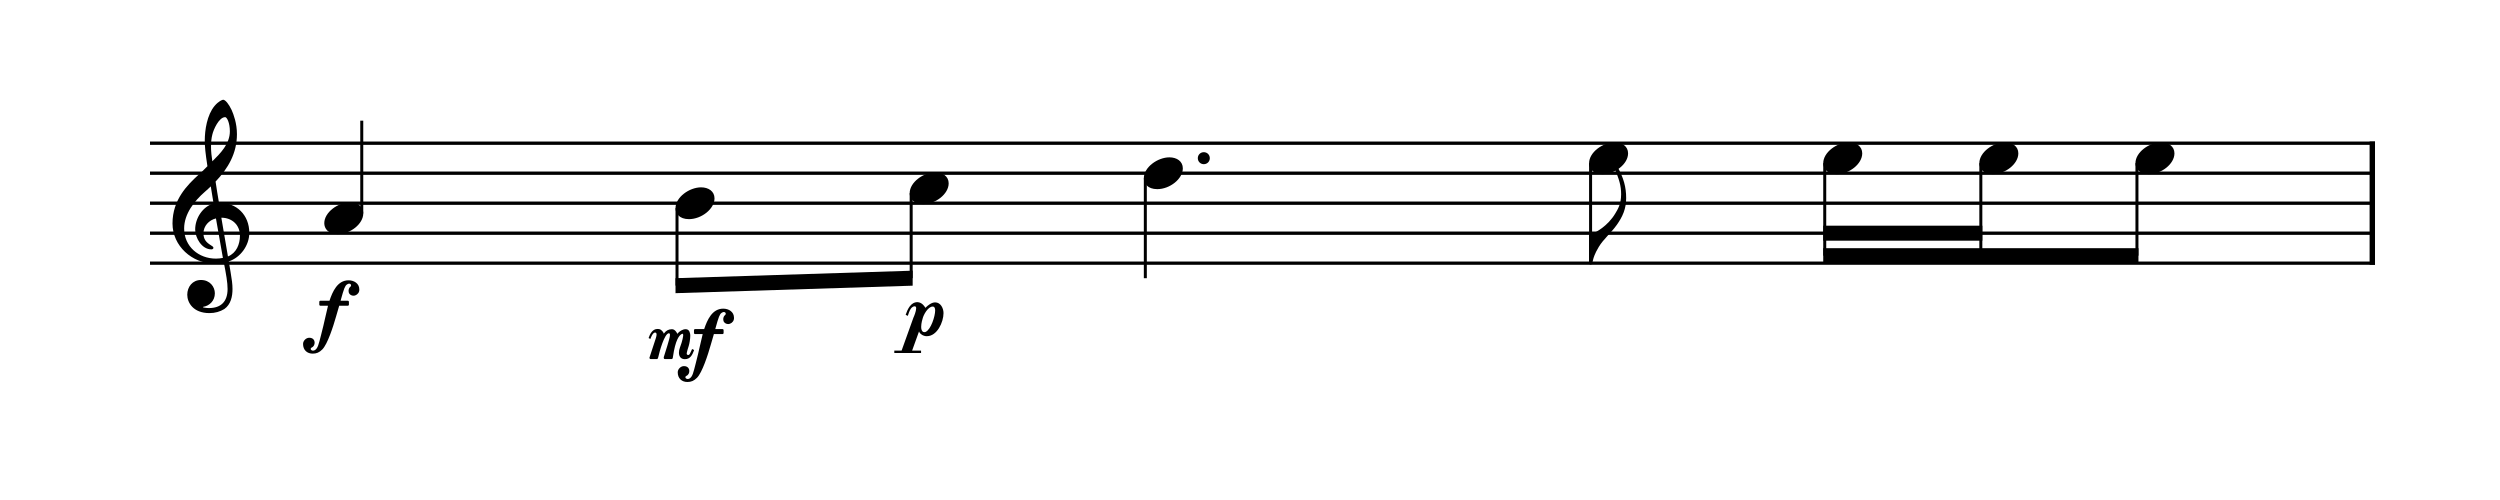 <?xml version="1.0" encoding="UTF-8" standalone="no"?>
<svg width="1800px" height="360px" viewBox="0 0 1800 360"
 xmlns="http://www.w3.org/2000/svg" xmlns:xlink="http://www.w3.org/1999/xlink" version="1.2" baseProfile="tiny">
<title>svg_template</title>
<desc>Generated by MuseScore Studio 4.4.4</desc>
<path class="" fill="#ffffff" fill-rule="evenodd" d="M0,0 L1800,0 L1800,360 L0,360 L0,0 "/>
<polyline class="StaffLines" fill="none" stroke="#000000" stroke-width="2.38" stroke-linejoin="bevel" points="108,103.091 1710,103.091"/>
<polyline class="StaffLines" fill="none" stroke="#000000" stroke-width="2.38" stroke-linejoin="bevel" points="108,124.691 1710,124.691"/>
<polyline class="StaffLines" fill="none" stroke="#000000" stroke-width="2.38" stroke-linejoin="bevel" points="108,146.291 1710,146.291"/>
<polyline class="StaffLines" fill="none" stroke="#000000" stroke-width="2.38" stroke-linejoin="bevel" points="108,167.891 1710,167.891"/>
<polyline class="StaffLines" fill="none" stroke="#000000" stroke-width="2.38" stroke-linejoin="bevel" points="108,189.49 1710,189.49"/>
<polyline class="BarLine" fill="none" stroke="#000000" stroke-width="3.89" stroke-linejoin="bevel" points="1708.06,101.903 1708.06,190.679"/>
<polyline class="Stem" fill="none" stroke="#000000" stroke-width="2.16" stroke-linejoin="bevel" points="824.637,128.319 824.637,200.291"/>
<polyline class="Stem" fill="none" stroke="#000000" stroke-width="2.16" stroke-linejoin="bevel" points="260.469,153.635 260.469,86.891"/>
<polyline class="Stem" fill="none" stroke="#000000" stroke-width="2.16" stroke-linejoin="bevel" points="487.451,149.919 487.451,205.656"/>
<polyline class="Stem" fill="none" stroke="#000000" stroke-width="2.16" stroke-linejoin="bevel" points="656.044,139.119 656.044,200.325"/>
<polyline class="Stem" fill="none" stroke="#000000" stroke-width="2.16" stroke-linejoin="bevel" points="1538.6,117.519 1538.6,184.091"/>
<polyline class="Stem" fill="none" stroke="#000000" stroke-width="2.16" stroke-linejoin="bevel" points="1426.2,117.519 1426.2,184.091"/>
<polyline class="Stem" fill="none" stroke="#000000" stroke-width="2.16" stroke-linejoin="bevel" points="1313.81,117.519 1313.81,184.091"/>
<polyline class="Stem" fill="none" stroke="#000000" stroke-width="2.16" stroke-linejoin="bevel" points="1145.22,117.519 1145.22,189.404"/>
<path class="Hook" transform="matrix(0.864,0,0,0.864,1144.14,189.49)" d="M0,-0.1 C0,0.6 0.6,1.2 1.3,1.2 C1.8,1.2 2.4,0.8 2.5,0.4 C2.5,0.3 3.4,-3.2 3.5,-3.5 C3.6,-3.9 4.5,-7.7 8.1,-13.6 C12,-20.1 18,-24.8 23,-31.8 C28,-38.8 30.9,-45.4 30.9,-54.2 C30.9,-63.3 28.9,-70.9 23.5,-80.6 C23.2,-81.3 22.6,-81.7 22,-81.7 C21.8,-81.7 21.6,-81.7 21.5,-81.6 C21,-81.4 20.8,-81 20.8,-80.4 C20.8,-80.1 20.9,-79.7 21.1,-79.2 C25.1,-69.9 26.7,-64.6 26.7,-57.4 C26.7,-49.1 23.8,-44.8 22,-41.7 C15.5,-30.6 5,-25.2 0.8,-23.8 C0.1,-23.6 0,-23 0,-22.7 L0,-0.1 "/>
<path class="Note" transform="matrix(0.864,0,0,0.864,1537.52,113.891)" d="M0,4.2 C0,8.5 3.1,13.3 11.2,13.3 C21.6,13.3 32.5,4.8 32.5,-4 C32.5,-9.9 27.5,-13.2 21.3,-13.2 C11.6,-13.2 0,-5 0,4.2"/>
<path class="Note" transform="matrix(0.864,0,0,0.864,823.557,124.691)" d="M0,4.2 C0,8.5 3.1,13.3 11.2,13.3 C21.6,13.3 32.5,4.8 32.5,-4 C32.5,-9.9 27.5,-13.2 21.3,-13.2 C11.6,-13.2 0,-5 0,4.2"/>
<path class="Note" transform="matrix(0.864,0,0,0.864,1144.14,113.891)" d="M0,4.2 C0,8.5 3.1,13.3 11.2,13.3 C21.6,13.3 32.5,4.8 32.5,-4 C32.5,-9.9 27.5,-13.2 21.3,-13.2 C11.6,-13.2 0,-5 0,4.2"/>
<path class="Note" transform="matrix(0.864,0,0,0.864,654.964,135.49)" d="M0,4.2 C0,8.5 3.1,13.3 11.2,13.3 C21.6,13.3 32.5,4.8 32.5,-4 C32.5,-9.9 27.5,-13.2 21.3,-13.2 C11.6,-13.2 0,-5 0,4.2"/>
<path class="Note" transform="matrix(0.864,0,0,0.864,1312.73,113.891)" d="M0,4.2 C0,8.5 3.1,13.3 11.2,13.3 C21.6,13.3 32.5,4.8 32.5,-4 C32.5,-9.9 27.5,-13.2 21.3,-13.2 C11.6,-13.2 0,-5 0,4.2"/>
<path class="Note" transform="matrix(0.864,0,0,0.864,486.371,146.291)" d="M0,4.2 C0,8.5 3.1,13.3 11.2,13.3 C21.6,13.3 32.5,4.8 32.5,-4 C32.5,-9.9 27.5,-13.2 21.3,-13.2 C11.6,-13.2 0,-5 0,4.2"/>
<path class="Note" transform="matrix(0.864,0,0,0.864,1425.12,113.891)" d="M0,4.2 C0,8.5 3.1,13.3 11.2,13.3 C21.6,13.3 32.5,4.8 32.5,-4 C32.5,-9.9 27.5,-13.2 21.3,-13.2 C11.6,-13.2 0,-5 0,4.2"/>
<path class="Note" transform="matrix(0.864,0,0,0.864,233.483,157.091)" d="M0,4.2 C0,8.5 3.1,13.3 11.2,13.3 C21.6,13.3 32.5,4.8 32.5,-4 C32.5,-9.9 27.5,-13.2 21.3,-13.2 C11.6,-13.2 0,-5 0,4.2"/>
<path class="Clef" transform="matrix(0.864,0,0,0.864,124.2,167.891)" d="M12.3,51.3 C12.3,57.9 17.3,66.6 30.8,66.6 C35.5,66.6 39.6,65.4 43.2,63.2 C48.6,59.4 50,52.8 50,46.5 C50,42.6 49.4,38.1 48.4,32.4 C48.1,30.4 47.5,27.4 46.9,23.5 C56.7,20.3 64,10.1 64,-0.2 C64,-15.3 53.3,-25.5 38.7,-25.5 C37.7,-31.5 36.7,-37.4 35.9,-43 C46.4,-54.1 53.7,-66.6 53.7,-82.5 C53.7,-91.6 50.9,-99 49.3,-102.6 C46.9,-107.7 44,-111.2 42.2,-111.2 C41.5,-111.2 38.4,-110 35.1,-106.1 C28.7,-98.5 26.9,-85.7 26.9,-77.3 C26.9,-71.9 27.4,-67 29.1,-55.8 C29,-55.7 23.8,-50.4 21.7,-48.7 C12.6,-40.3 0,-28.1 0,-8.1 C0,10.6 16.3,25.3 34.9,25.3 C37.8,25.3 40.5,25 42.8,24.6 C44.7,34.2 45.9,41.2 45.9,46.5 C45.9,56.9 40.5,62.4 30.4,62.4 C28,62.4 25.9,61.9 25.7,61.9 C25.6,61.8 25.4,61.7 25.4,61.6 C25.4,61.4 25.6,61.3 25.9,61.3 C30.6,60.5 35.3,56.5 35.3,50.1 C35.3,44.7 31.2,39 23.7,39 C16.7,39 12.3,44.7 12.3,51.3 M33.2,-82.2 C34.1,-86.2 38.7,-96.7 43.9,-96.7 C45.4,-96.7 47.8,-91.9 47.8,-84.9 C47.8,-74.5 40.1,-66.7 33.2,-59.9 C32.6,-63.9 32.1,-67.8 32.1,-72 C32.1,-75.7 32.4,-79.1 33.2,-82.2 M42,20.6 C40,21 38.1,21.2 36.2,21.2 C21.9,21.2 9.7,11.2 9.7,-3.9 C9.7,-16.1 18.3,-27 27.1,-34.6 C28.8,-36.1 30.4,-37.5 31.9,-39 C32.8,-33.6 33.5,-28.9 34.2,-24.8 C25.1,-22.1 18.9,-12.5 18.9,-3.1 C18.9,3.9 24.4,13.5 32.4,13.5 C33.2,13.5 34.1,13.1 34.1,12.2 C34.1,11.3 33.1,10.8 31.9,10 C28,7.6 25.8,5 25.8,0.1 C25.8,-6 30.4,-10.9 36.2,-12.3 L42,20.6 M56.2,2.1 C56.2,9.2 53.3,16.5 46.2,19.4 C44.1,7.4 41.4,-8.5 40.7,-12.9 C49.7,-12.9 56.2,-6.8 56.2,2.1"/>
<path class="Dynamic" d="M222.672,243.183 C220.35,243.183 218.2,245.333 218.2,247.655 C218.2,252.127 221.21,254.621 225.166,254.621 C227.918,254.621 229.896,253.761 232.046,251.611 C235.83,247.827 239.958,235.013 242.022,227.703 C242.796,224.951 243.57,222.285 244.172,220.307 L244.172,220.135 L250.364,220.135 C250.88,220.135 251.224,219.791 251.224,219.275 L251.224,217.383 C251.224,216.867 250.88,216.523 250.364,216.523 L245.29,216.523 L245.29,216.265 C247.698,207.493 248.386,205.945 249.676,204.913 C250.364,204.397 250.966,204.225 251.396,204.225 C251.568,204.225 251.74,204.311 251.826,204.311 C252.342,204.397 252.772,204.913 252.772,205.429 C252.772,205.859 252.6,206.289 252.256,206.461 C251.396,207.149 250.966,208.267 250.966,209.471 C250.966,209.901 251.052,210.245 251.138,210.675 C251.396,211.449 252.084,212.223 252.944,212.567 C253.288,212.739 253.89,212.911 254.492,212.911 C256.298,212.911 258.104,211.535 258.534,209.815 C258.706,209.385 258.706,208.869 258.706,208.353 C258.706,204.053 254.836,201.817 250.966,201.817 C242.968,201.817 239.442,209.987 237.292,216.351 L237.292,216.523 L230.756,216.523 C230.24,216.523 229.896,216.867 229.896,217.383 L229.896,219.275 C229.896,219.791 230.24,220.135 230.756,220.135 L236.088,220.135 L236.088,220.479 C235.228,223.919 234.54,226.843 233.938,229.681 C233.25,232.863 232.476,236.131 231.444,240.087 L231.186,241.119 C229.38,248.171 228.864,250.665 226.8,252.041 C226.37,252.299 225.854,252.471 225.338,252.471 C224.908,252.471 224.478,252.299 224.134,252.041 C223.79,251.783 223.704,251.525 223.704,251.095 C223.79,250.751 223.962,250.407 224.392,250.235 C226.026,249.547 226.542,247.999 226.542,246.623 C226.542,245.419 225.768,243.183 222.672,243.183"/>
<path class="Dynamic" d="M492.442,263.595 C490.12,263.595 487.97,265.745 487.97,268.067 C487.97,272.539 490.98,275.033 494.936,275.033 C497.688,275.033 499.666,274.173 501.816,272.023 C505.6,268.239 509.728,255.425 511.792,248.115 C512.566,245.363 513.34,242.697 513.942,240.719 L513.942,240.547 L520.134,240.547 C520.65,240.547 520.994,240.203 520.994,239.687 L520.994,237.795 C520.994,237.279 520.65,236.935 520.134,236.935 L515.06,236.935 L515.06,236.677 C517.468,227.905 518.156,226.357 519.446,225.325 C520.134,224.809 520.736,224.637 521.166,224.637 C521.338,224.637 521.51,224.723 521.596,224.723 C522.112,224.809 522.542,225.325 522.542,225.841 C522.542,226.271 522.37,226.701 522.026,226.873 C521.166,227.561 520.736,228.679 520.736,229.883 C520.736,230.313 520.822,230.657 520.908,231.087 C521.166,231.861 521.854,232.635 522.714,232.979 C523.058,233.151 523.66,233.323 524.262,233.323 C526.068,233.323 527.874,231.947 528.304,230.227 C528.476,229.797 528.476,229.281 528.476,228.765 C528.476,224.465 524.606,222.229 520.736,222.229 C512.738,222.229 509.212,230.399 507.062,236.763 L507.062,236.935 L500.526,236.935 C500.01,236.935 499.666,237.279 499.666,237.795 L499.666,239.687 C499.666,240.203 500.01,240.547 500.526,240.547 L505.858,240.547 L505.858,240.891 C504.998,244.331 504.31,247.255 503.708,250.093 C503.02,253.275 502.246,256.543 501.214,260.499 L500.956,261.531 C499.15,268.583 498.634,271.077 496.57,272.453 C496.14,272.711 495.624,272.883 495.108,272.883 C494.678,272.883 494.248,272.711 493.904,272.453 C493.56,272.195 493.474,271.937 493.474,271.507 C493.56,271.163 493.732,270.819 494.162,270.647 C495.796,269.959 496.312,268.411 496.312,267.035 C496.312,265.831 495.538,263.595 492.442,263.595 M496.742,254.651 C496.312,255.425 495.882,255.597 495.452,255.597 C495.28,255.597 495.194,255.597 495.022,255.511 C494.592,255.339 494.42,254.995 494.42,254.565 C494.42,253.877 495.538,249.835 495.882,249.061 C496.398,247.513 497,243.987 497,241.665 C497,241.235 497,240.805 496.914,240.461 C496.484,238.139 495.452,237.021 493.646,237.021 C491.41,237.021 489.002,238.655 487.884,240.117 L487.712,240.461 L487.54,240.031 C487.54,240.031 486.164,237.021 483.842,237.021 C481.434,237.021 479.628,237.967 478.166,239.945 L477.908,240.289 L477.822,239.859 C477.822,239.859 476.704,237.365 474.554,236.935 C474.124,236.849 473.694,236.849 473.35,236.849 C469.824,236.849 467.932,240.461 466.986,243.385 L468.276,244.073 C468.276,244.073 469.738,239.429 471.63,239.429 C471.802,239.429 471.888,239.429 472.06,239.515 C472.576,239.687 472.748,240.117 472.748,240.805 C472.748,242.009 472.06,244.073 471.114,246.825 C471.114,246.911 467.932,256.457 467.674,257.317 L467.588,257.575 C467.588,257.833 467.674,258.005 467.76,258.177 C467.932,258.349 468.104,258.521 468.448,258.521 L473.006,258.521 C473.178,258.521 473.608,258.521 473.952,257.145 C474.812,253.189 478.424,239.945 481.606,239.945 C481.778,239.945 482.036,240.031 482.122,240.203 C482.294,240.375 482.38,240.719 482.38,241.149 C482.38,242.611 481.52,245.363 480.488,248.889 C479.198,253.103 477.908,257.145 477.908,257.145 C477.908,257.231 477.908,257.317 477.908,257.489 C477.908,258.091 478.08,258.521 478.768,258.521 L483.498,258.521 C483.842,258.521 484.272,258.435 484.444,257.489 C484.444,257.403 484.53,257.145 484.53,256.887 C486.25,244.847 489.002,241.235 491.066,240.375 L491.152,240.289 C491.238,240.289 491.238,240.289 491.238,240.289 L491.324,240.289 C491.41,240.375 491.496,240.375 491.496,240.375 C491.668,240.461 491.926,240.719 491.926,241.149 C491.926,242.009 491.41,245.449 489.604,250.093 C489.088,251.469 488.83,252.759 488.83,253.963 C488.83,256.629 490.206,258.607 493.13,258.607 C497,258.607 498.462,255.511 499.666,252.329 L499.666,252.071 C499.752,252.071 499.752,251.985 499.752,251.985 L498.29,251.297 C498.29,251.297 497.344,253.619 496.742,254.651"/>
<path class="Dynamic" d="M663.164,254.176 L663.164,252.456 L656.714,252.456 L661.702,238.61 L661.96,239.212 C661.96,239.212 662.82,241.104 665.744,241.878 C666.26,242.05 666.862,242.05 667.378,242.05 C674.688,242.05 679.332,231.988 679.332,225.452 C679.332,221.926 677.268,217.712 673.312,217.712 C670.646,217.712 667.98,219.948 666.518,221.41 L666.26,221.668 L666.088,221.324 C666.088,221.324 664.282,218.056 661.272,217.626 C661.186,217.626 661.1,217.626 661.014,217.626 L660.584,217.54 C655.682,217.54 653.446,222.7 652.07,226.656 L653.618,227.43 C653.962,226.312 654.822,223.56 655.854,222.184 C656.37,221.41 657.402,220.722 658.176,220.55 C658.262,220.55 658.434,220.55 658.52,220.55 C658.778,220.55 659.036,220.55 659.208,220.722 C659.552,220.98 659.638,221.41 659.638,222.012 C659.638,224.076 658.09,227.86 657.66,228.72 L649.146,252.456 L643.9,252.456 L643.9,254.176 L663.164,254.176 M665.572,239.126 C665.4,239.126 665.056,239.126 664.884,239.04 C663.594,238.524 663.25,236.976 663.25,235.342 C663.25,232.676 664.196,229.58 664.282,229.408 C664.884,226.742 668.152,220.722 671.506,220.722 C671.678,220.722 671.936,220.722 672.108,220.808 C673.14,221.066 673.312,222.7 673.312,223.56 C673.312,227.688 670.302,237.148 666.518,238.954 C666.26,239.126 665.83,239.126 665.572,239.126"/>
<path class="Beam" fill-rule="evenodd" d="M1312.73,178.691 L1539.68,178.691 L1539.68,189.491 L1312.73,189.491 L1312.73,178.691 "/>
<path class="Beam" fill-rule="evenodd" d="M1312.73,162.491 L1427.28,162.491 L1427.28,173.291 L1312.73,173.291 L1312.73,162.491 "/>
<path class="Beam" fill-rule="evenodd" d="M486.371,200.288 L657.124,194.888 L657.124,205.693 L486.371,211.093 L486.371,200.288 "/>
<path class="NoteDot" transform="matrix(0.864,0,0,0.864,862.423,113.891)" d="M0,0 C0,2.8 2.2,5 5,5 C7.8,5 10,2.8 10,0 C10,-2.8 7.8,-5 5,-5 C2.2,-5 0,-2.8 0,0"/>
</svg>
